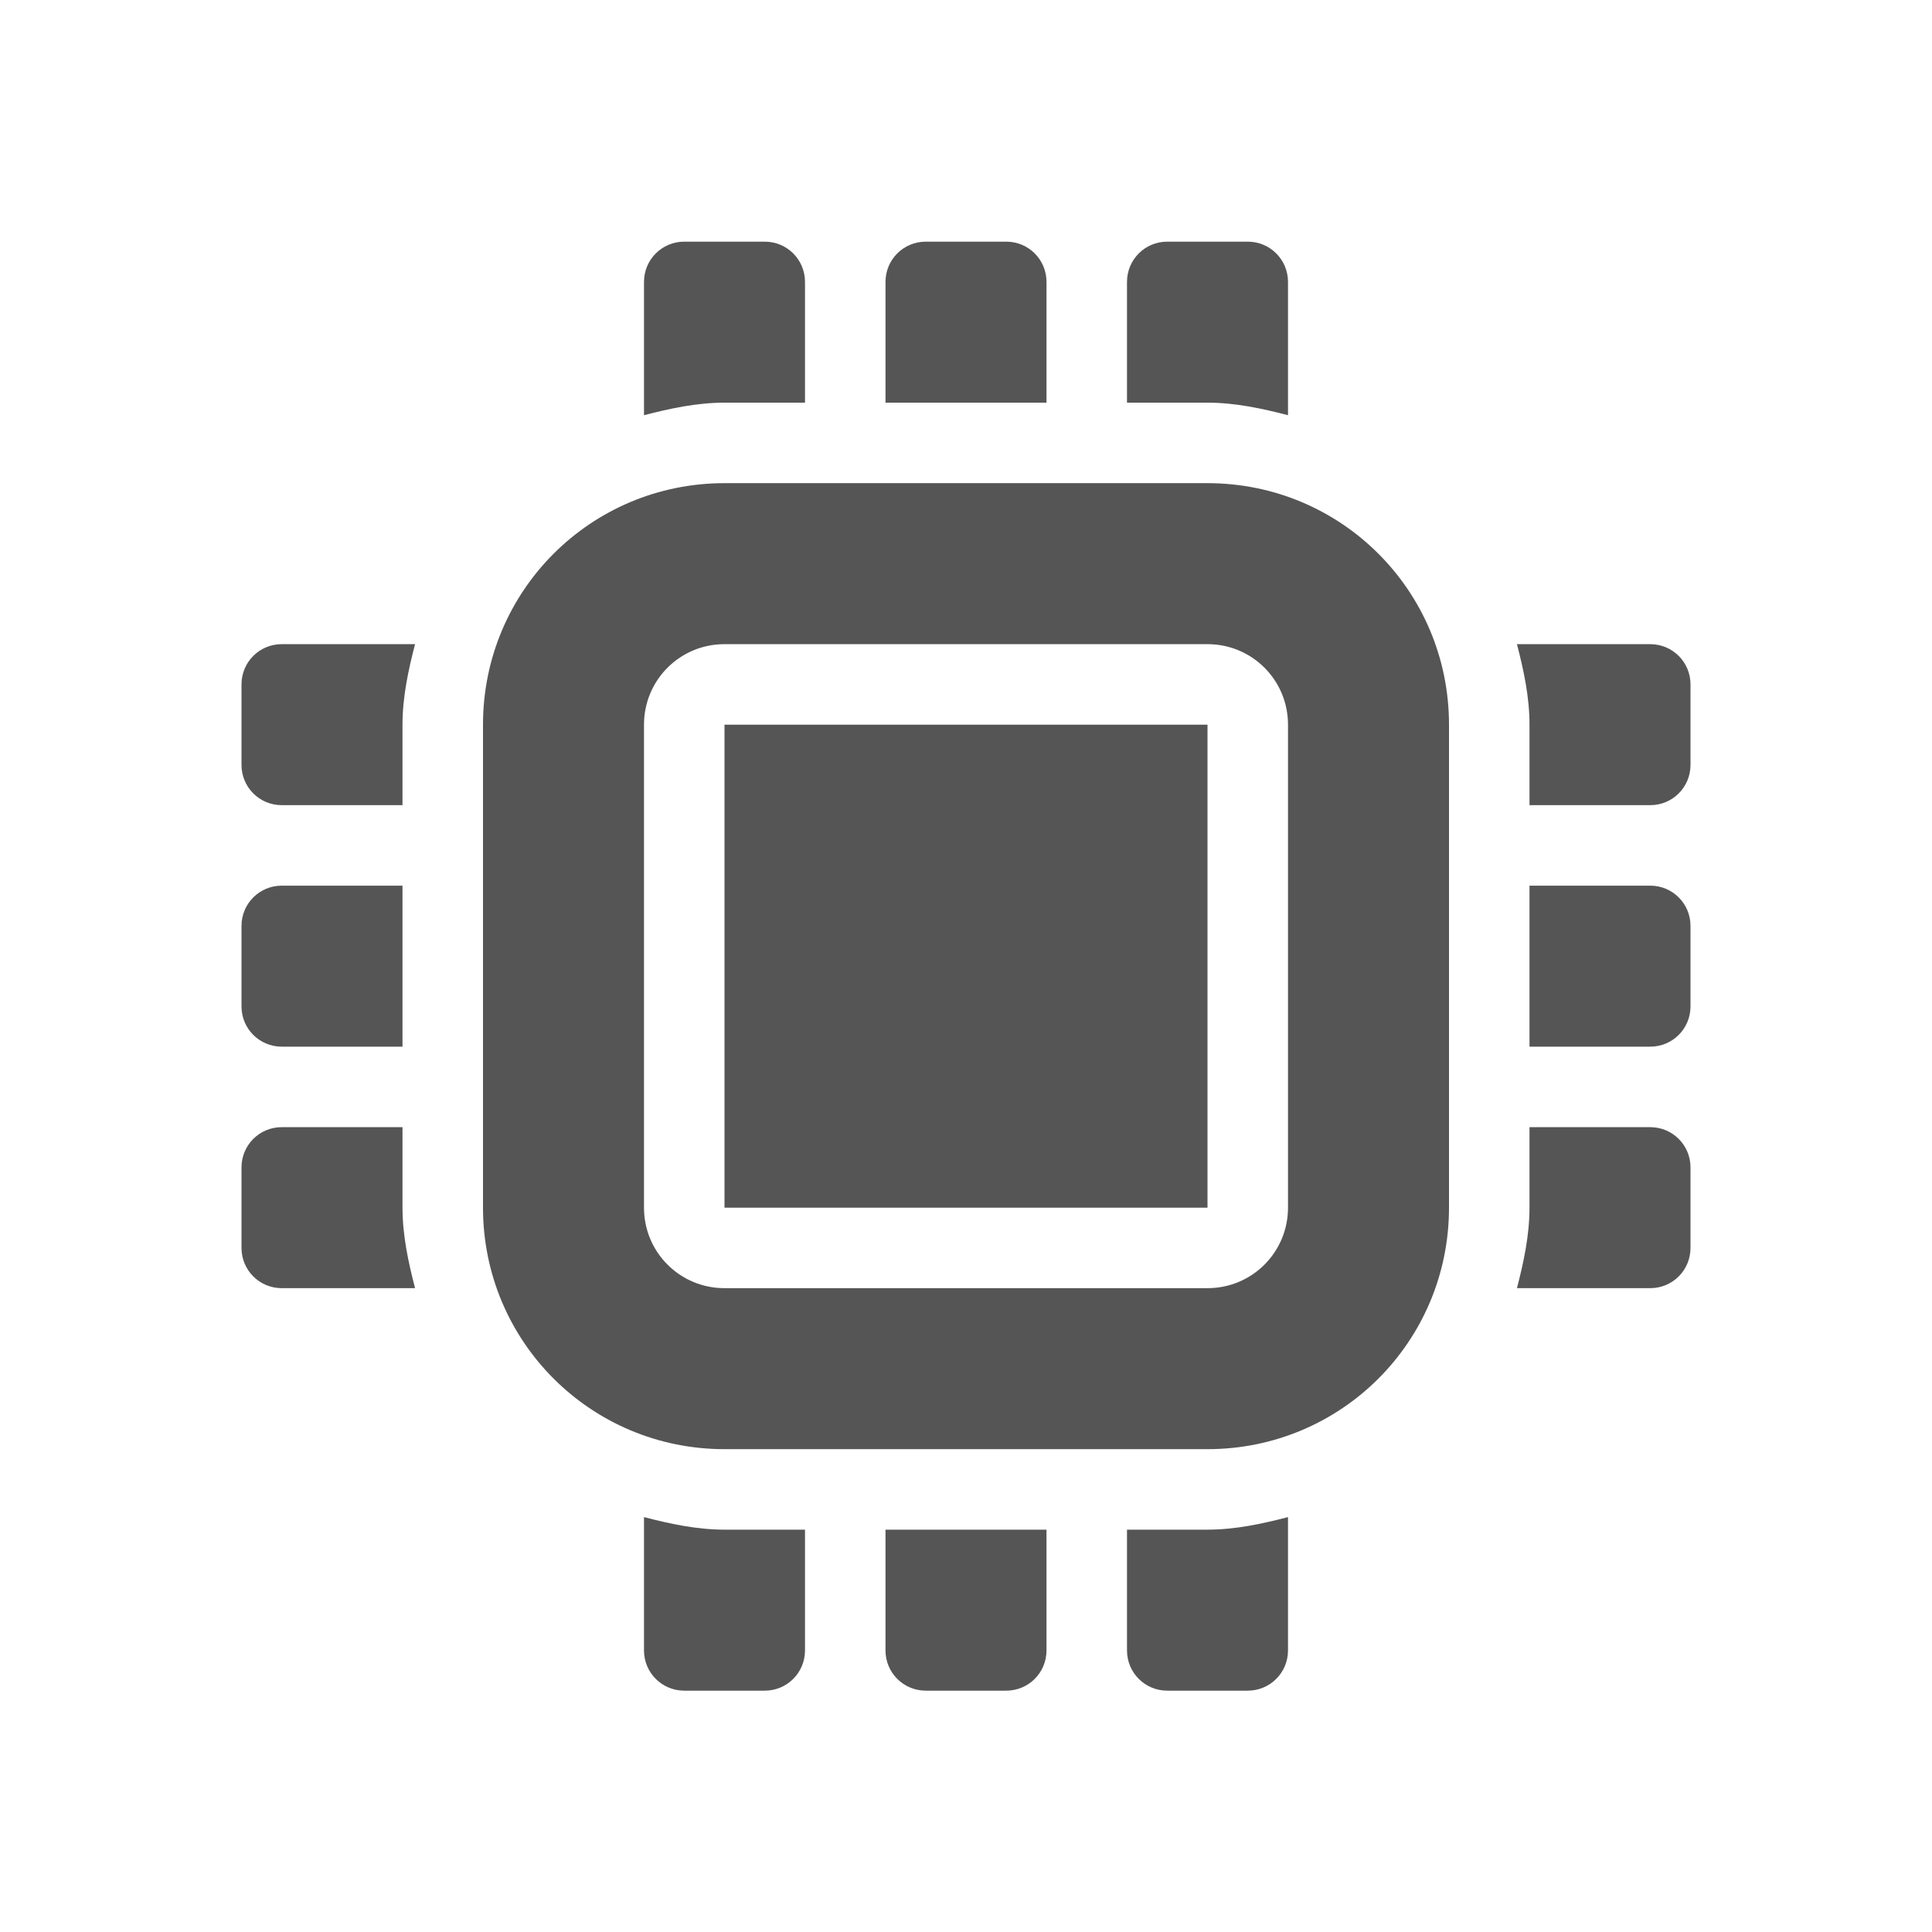 <svg height="24" width="24" xmlns="http://www.w3.org/2000/svg"><path d="m8.5 3.002c-.277 0-.5.223-.5.5v1.656c.319-.083.656-.156 1-.156h1v-1.5c0-.277-.223-.5-.5-.5zm3 0c-.277 0-.5.223-.5.5v1.5h2v-1.5c0-.277-.223-.5-.5-.5zm3 0c-.277 0-.5.223-.5.5v1.5h1c .344 0 .681.073 1 .156v-1.656c0-.277-.223-.5-.5-.5zm-5.5 3c-1.662 0-3 1.338-3 3v6c0 1.662 1.338 3 3 3h6c1.662 0 3-1.338 3-3v-6c0-1.662-1.338-3-3-3zm-5.5 2c-.277 0-.5.223-.5.5v1c0 .277.223.5.5.5h1.5v-1c0-.344.073-.681.156-1zm5.5 0h6c .554 0 1 .446 1 1v6c0 .554-.446 1-1 1h-6c-.554 0-1-.446-1-1v-6c0-.554.446-1 1-1zm9.844 0c .083.319.156.656.156 1v1h1.5c.277 0 .5-.223.5-.5v-1c0-.277-.223-.5-.5-.5zm-9.844 1v6h6v-6zm-5.5 2c-.277 0-.5.223-.5.5v1c0 .277.223.5.5.5h1.5v-2zm15.5 0v2h1.5c.277 0 .5-.223.5-.5v-1c0-.277-.223-.5-.5-.5zm-15.5 3c-.277 0-.5.223-.5.5v1c0 .277.223.5.5.5h1.656c-.083-.319-.156-.656-.156-1v-1zm15.5 0v1c0 .344-.073.681-.156 1h1.656c.277 0 .5-.223.5-.5v-1c0-.277-.223-.5-.5-.5zm-11 4.844v1.656c0 .277.223.5.5.5h1c .277 0 .5-.223.5-.5v-1.5h-1c-.344 0-.681-.073-1-.156zm8 0c-.319.083-.656.156-1 .156h-1v1.5c0 .277.223.5.5.5h1c .277 0 .5-.223.5-.5zm-5 .156v1.5c0 .277.223.5.5.5h1c .277 0 .5-.223.5-.5v-1.5z" fill="#555"/></svg>
